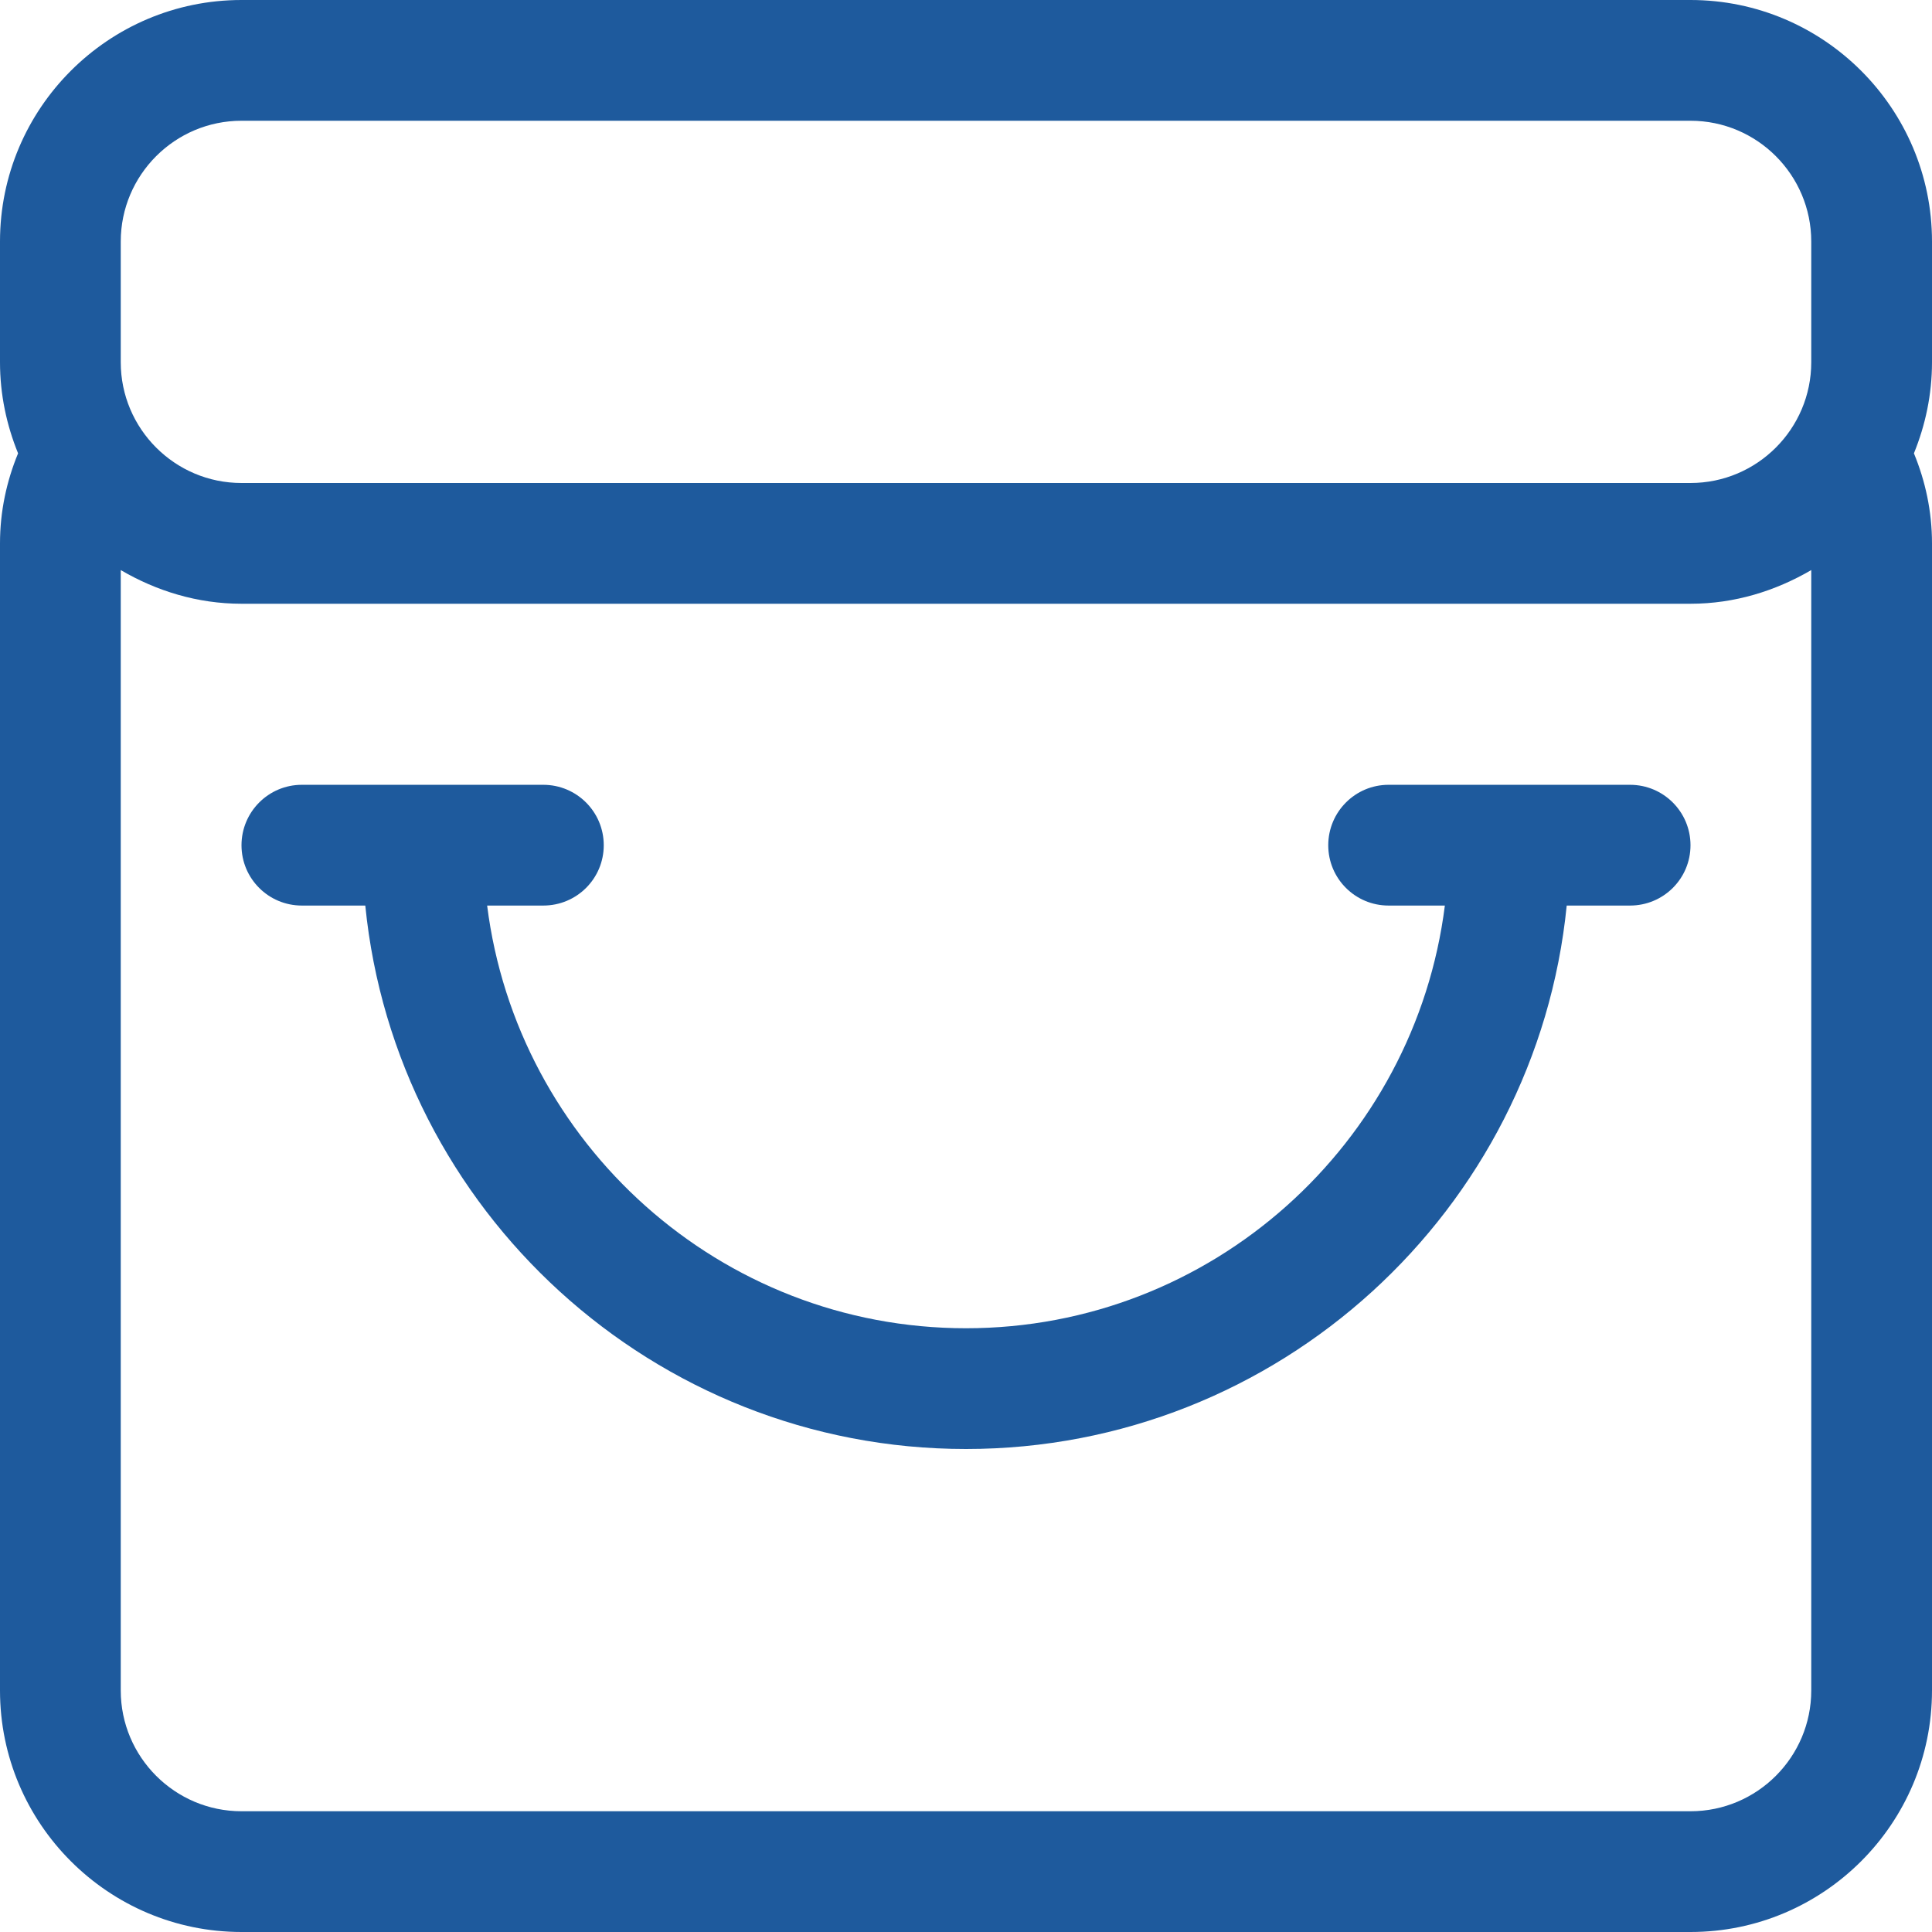 <svg xmlns="http://www.w3.org/2000/svg" xmlns:xlink="http://www.w3.org/1999/xlink" preserveAspectRatio="xMidYMid" width="14" height="14" viewBox="0 0 14 14">
  <defs>
    <style>

      .cls-2 {
        fill: #1e5a9d;
      }
    </style>
  </defs>
  <path d="M14.000,12.250 C14.000,13.215 13.215,14.000 12.250,14.000 C12.250,14.000 1.750,14.000 1.750,14.000 C0.785,14.000 -0.000,13.215 -0.000,12.250 C-0.000,12.250 -0.000,3.937 -0.000,3.937 C-0.000,3.706 0.048,3.486 0.131,3.285 C0.048,3.081 -0.000,2.859 -0.000,2.625 C-0.000,2.625 -0.000,1.750 -0.000,1.750 C-0.000,0.785 0.785,-0.000 1.750,-0.000 C1.750,-0.000 12.250,-0.000 12.250,-0.000 C13.215,-0.000 14.000,0.785 14.000,1.750 C14.000,1.750 14.000,2.625 14.000,2.625 C14.000,2.859 13.952,3.081 13.869,3.285 C13.952,3.486 14.000,3.706 14.000,3.937 C14.000,3.937 14.000,12.250 14.000,12.250 ZM13.125,1.750 C13.125,1.268 12.733,0.875 12.250,0.875 C12.250,0.875 1.750,0.875 1.750,0.875 C1.267,0.875 0.875,1.268 0.875,1.750 C0.875,1.750 0.875,2.625 0.875,2.625 C0.875,3.107 1.267,3.500 1.750,3.500 C1.750,3.500 12.250,3.500 12.250,3.500 C12.733,3.500 13.125,3.107 13.125,2.625 C13.125,2.625 13.125,1.750 13.125,1.750 ZM13.125,4.131 C12.866,4.282 12.570,4.375 12.250,4.375 C12.250,4.375 1.750,4.375 1.750,4.375 C1.430,4.375 1.133,4.282 0.875,4.131 C0.875,4.131 0.875,12.250 0.875,12.250 C0.875,12.732 1.267,13.125 1.750,13.125 C1.750,13.125 12.250,13.125 12.250,13.125 C12.733,13.125 13.125,12.732 13.125,12.250 C13.125,12.250 13.125,4.131 13.125,4.131 ZM11.812,6.562 C11.812,6.562 11.353,6.562 11.353,6.562 C11.133,8.770 9.265,10.500 7.000,10.500 C4.735,10.500 2.867,8.770 2.647,6.562 C2.647,6.562 2.187,6.562 2.187,6.562 C1.946,6.562 1.750,6.367 1.750,6.125 C1.750,5.883 1.946,5.687 2.187,5.687 C2.187,5.687 3.937,5.687 3.937,5.687 C4.179,5.687 4.375,5.883 4.375,6.125 C4.375,6.367 4.179,6.562 3.937,6.562 C3.937,6.562 3.530,6.562 3.530,6.562 C3.747,8.286 5.219,9.625 7.000,9.625 C8.781,9.625 10.253,8.286 10.470,6.562 C10.470,6.562 10.062,6.562 10.062,6.562 C9.821,6.562 9.625,6.367 9.625,6.125 C9.625,5.883 9.821,5.687 10.062,5.687 C10.062,5.687 11.812,5.687 11.812,5.687 C12.054,5.687 12.250,5.883 12.250,6.125 C12.250,6.367 12.054,6.562 11.812,6.562 Z" id="path-1" class="cls-2" fill-rule="evenodd"/>
</svg>
